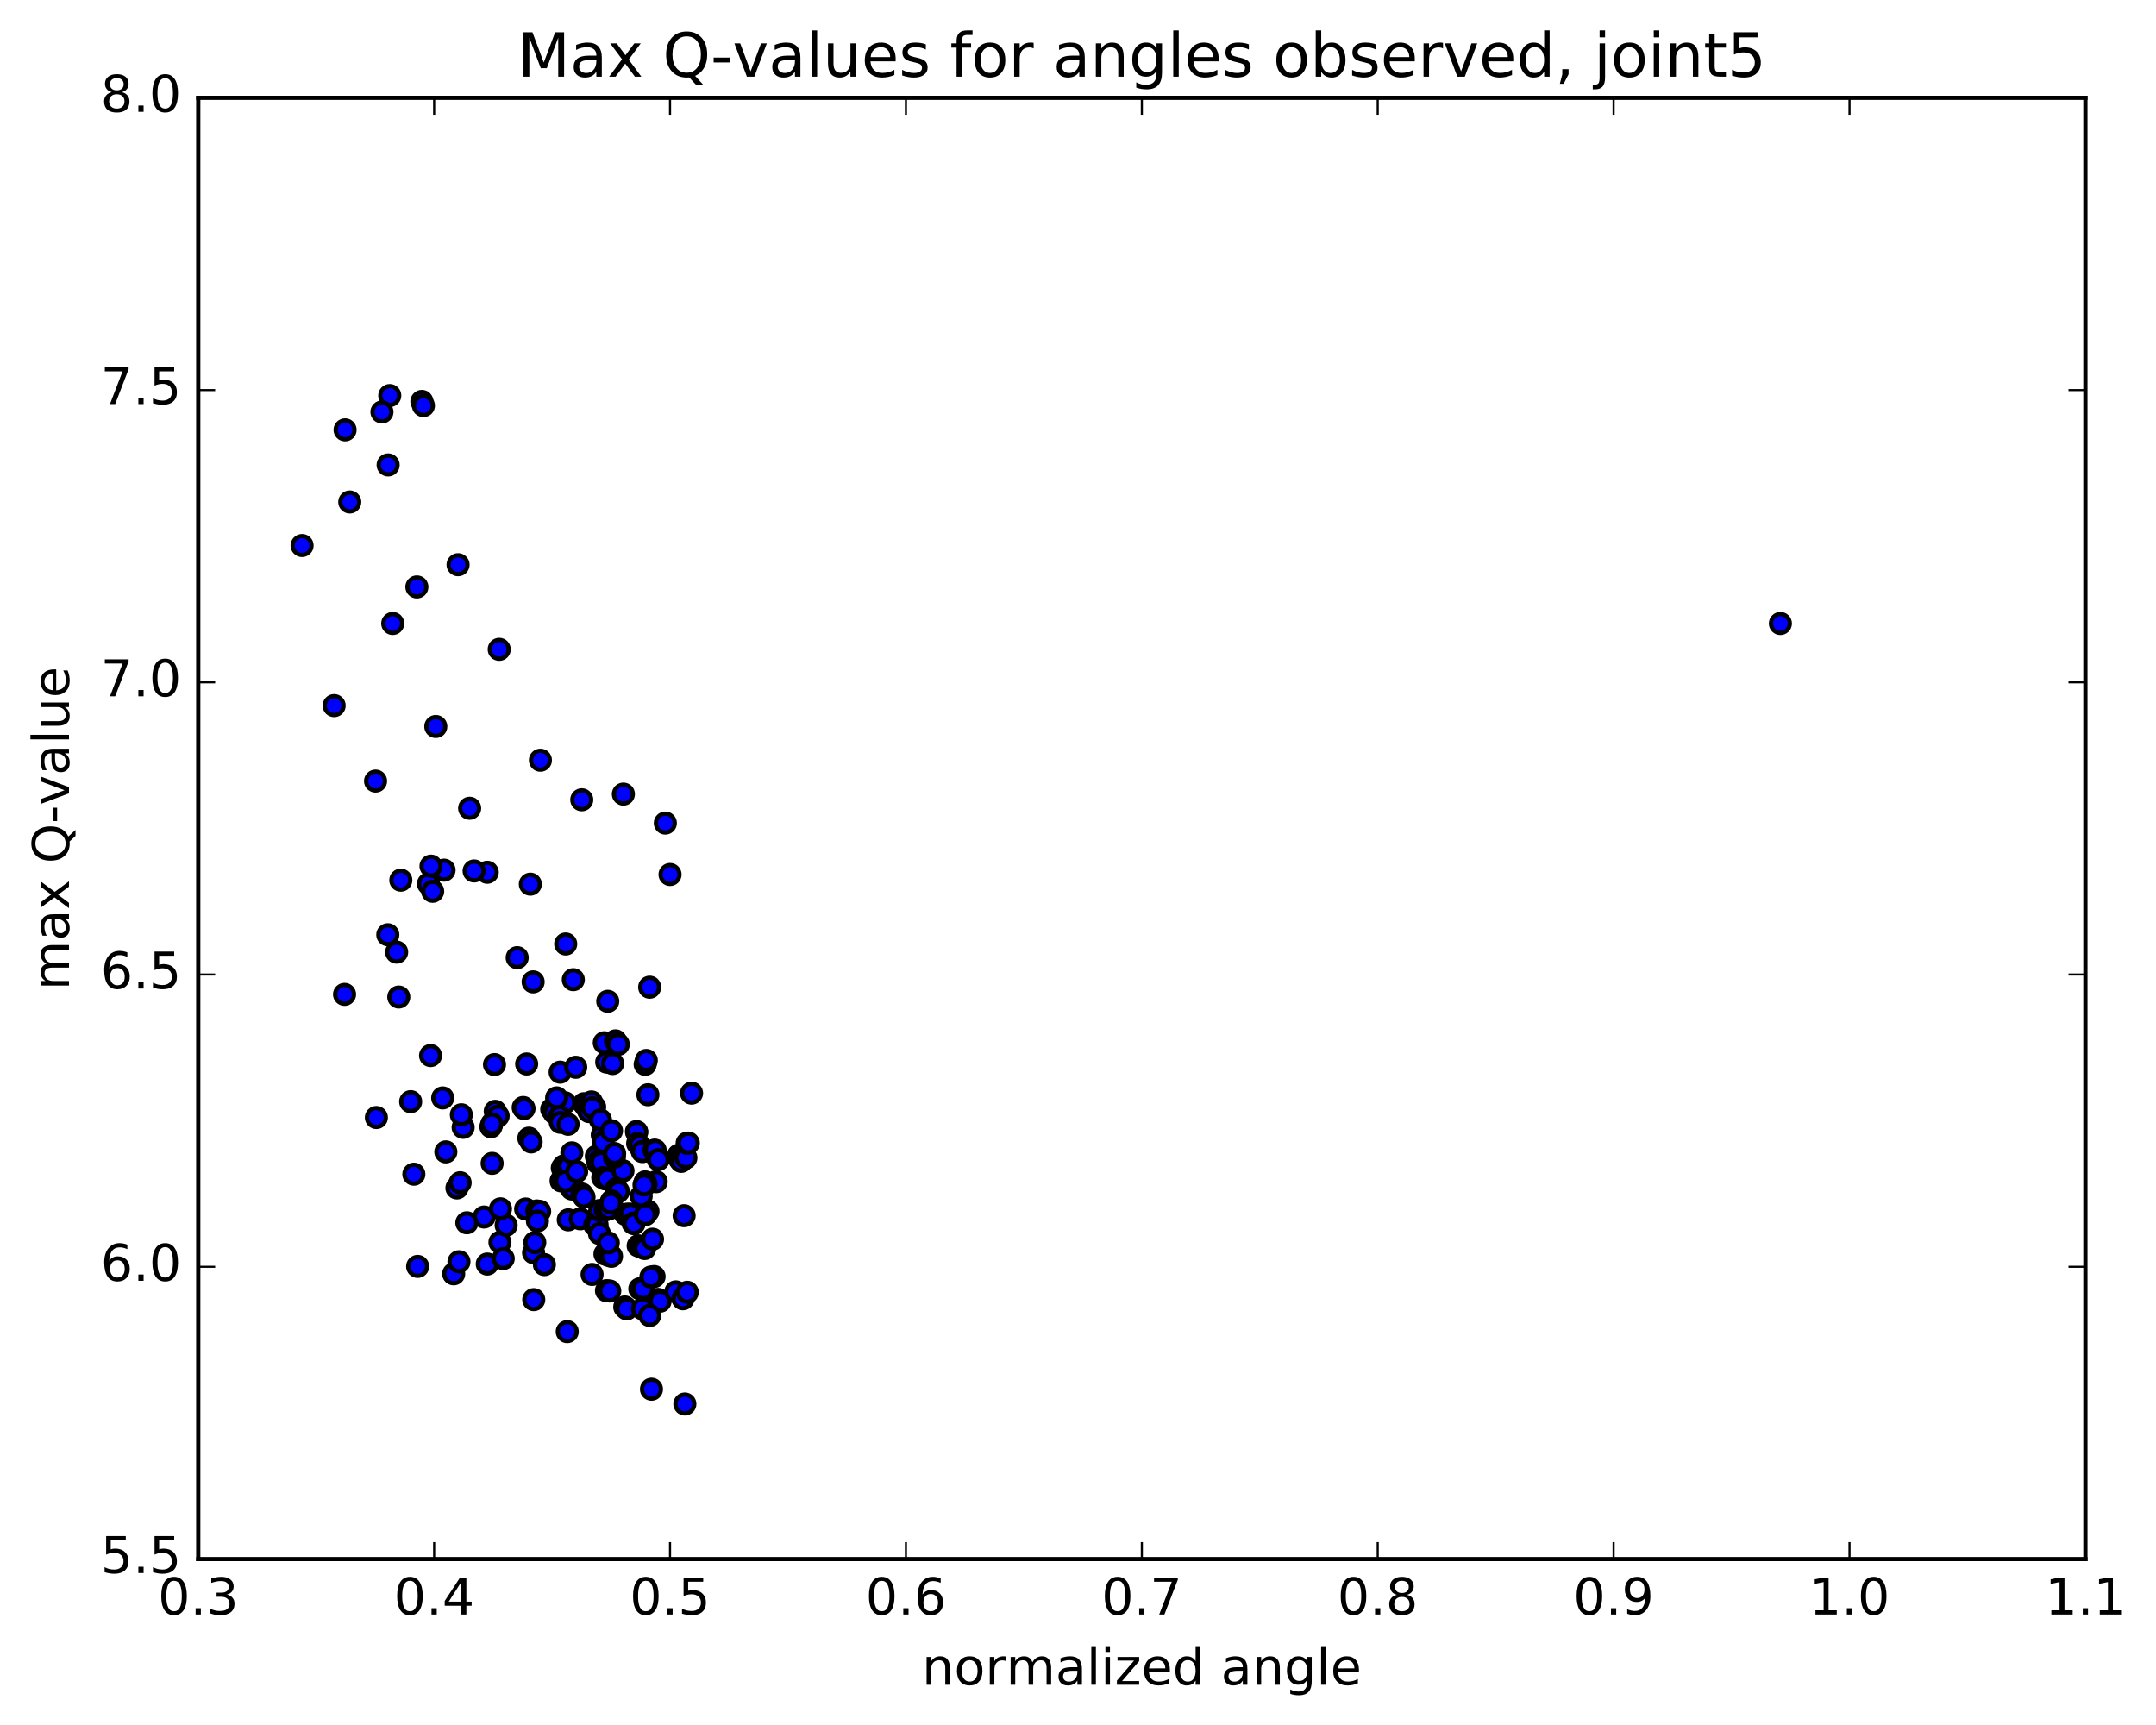 <?xml version="1.0" encoding="utf-8" standalone="no"?>
<!DOCTYPE svg PUBLIC "-//W3C//DTD SVG 1.1//EN"
  "http://www.w3.org/Graphics/SVG/1.1/DTD/svg11.dtd">
<!-- Created with matplotlib (http://matplotlib.org/) -->
<svg height="408pt" version="1.1" viewBox="0 0 510 408" width="510pt" xmlns="http://www.w3.org/2000/svg" xmlns:xlink="http://www.w3.org/1999/xlink">
 <defs>
  <style type="text/css">
*{stroke-linecap:butt;stroke-linejoin:round;stroke-miterlimit:100000;}
  </style>
 </defs>
 <g id="figure_1">
  <g id="patch_1">
   <path d="M 0 408.169 
L 510.039 408.169 
L 510.039 0 
L 0 0 
z
" style="fill:#ffffff;"/>
  </g>
  <g id="axes_1">
   <g id="patch_2">
    <path d="M 46.898 368.742 
L 493.298 368.742 
L 493.298 23.142 
L 46.898 23.142 
z
" style="fill:#ffffff;"/>
   </g>
   <g id="PathCollection_1">
    <defs>
     <path d="M 0 2.236 
C 0.593 2.236 1.162 2 1.581 1.581 
C 2 1.162 2.236 0.593 2.236 0 
C 2.236 -0.593 2 -1.162 1.581 -1.581 
C 1.162 -2 0.593 -2.236 0 -2.236 
C -0.593 -2.236 -1.162 -2 -1.581 -1.581 
C -2 -1.162 -2.236 -0.593 -2.236 0 
C -2.236 0.593 -2 1.162 -1.581 1.581 
C -1.162 2 -0.593 2.236 0 2.236 
z
" id="m676e113f56" style="stroke:#000000;"/>
    </defs>
    <g clip-path="url(#p590e730a00)">
     <use style="fill:#0000ff;stroke:#000000;" x="421.147" xlink:href="#m676e113f56" y="147.473"/>
     <use style="fill:#0000ff;stroke:#000000;" x="158.499" xlink:href="#m676e113f56" y="206.841"/>
     <use style="fill:#0000ff;stroke:#000000;" x="157.383" xlink:href="#m676e113f56" y="194.678"/>
     <use style="fill:#0000ff;stroke:#000000;" x="147.462" xlink:href="#m676e113f56" y="187.828"/>
     <use style="fill:#0000ff;stroke:#000000;" x="137.619" xlink:href="#m676e113f56" y="189.167"/>
     <use style="fill:#0000ff;stroke:#000000;" x="127.835" xlink:href="#m676e113f56" y="179.808"/>
     <use style="fill:#0000ff;stroke:#000000;" x="118.088" xlink:href="#m676e113f56" y="153.586"/>
     <use style="fill:#0000ff;stroke:#000000;" x="108.354" xlink:href="#m676e113f56" y="133.568"/>
     <use style="fill:#0000ff;stroke:#000000;" x="98.61" xlink:href="#m676e113f56" y="138.827"/>
     <use style="fill:#0000ff;stroke:#000000;" x="88.838" xlink:href="#m676e113f56" y="184.743"/>
     <use style="fill:#0000ff;stroke:#000000;" x="79.044" xlink:href="#m676e113f56" y="166.896"/>
     <use style="fill:#0000ff;stroke:#000000;" x="71.456" xlink:href="#m676e113f56" y="129.03"/>
     <use style="fill:#0000ff;stroke:#000000;" x="81.627" xlink:href="#m676e113f56" y="101.673"/>
     <use style="fill:#0000ff;stroke:#000000;" x="91.811" xlink:href="#m676e113f56" y="109.968"/>
     <use style="fill:#0000ff;stroke:#000000;" x="99.794" xlink:href="#m676e113f56" y="94.943"/>
     <use style="fill:#0000ff;stroke:#000000;" x="92.198" xlink:href="#m676e113f56" y="93.557"/>
     <use style="fill:#0000ff;stroke:#000000;" x="100.159" xlink:href="#m676e113f56" y="95.936"/>
     <use style="fill:#0000ff;stroke:#000000;" x="90.349" xlink:href="#m676e113f56" y="97.443"/>
     <use style="fill:#0000ff;stroke:#000000;" x="82.738" xlink:href="#m676e113f56" y="118.733"/>
     <use style="fill:#0000ff;stroke:#000000;" x="92.899" xlink:href="#m676e113f56" y="147.47"/>
     <use style="fill:#0000ff;stroke:#000000;" x="103.087" xlink:href="#m676e113f56" y="171.836"/>
     <use style="fill:#0000ff;stroke:#000000;" x="111.095" xlink:href="#m676e113f56" y="191.177"/>
     <use style="fill:#0000ff;stroke:#000000;" x="101.349" xlink:href="#m676e113f56" y="209.043"/>
     <use style="fill:#0000ff;stroke:#000000;" x="93.825" xlink:href="#m676e113f56" y="225.207"/>
     <use style="fill:#0000ff;stroke:#000000;" x="101.853" xlink:href="#m676e113f56" y="249.665"/>
     <use style="fill:#0000ff;stroke:#000000;" x="94.33" xlink:href="#m676e113f56" y="235.822"/>
     <use style="fill:#0000ff;stroke:#000000;" x="102.346" xlink:href="#m676e113f56" y="210.814"/>
     <use style="fill:#0000ff;stroke:#000000;" x="94.81" xlink:href="#m676e113f56" y="208.182"/>
     <use style="fill:#0000ff;stroke:#000000;" x="105.041" xlink:href="#m676e113f56" y="205.805"/>
     <use style="fill:#0000ff;stroke:#000000;" x="115.256" xlink:href="#m676e113f56" y="206.309"/>
     <use style="fill:#0000ff;stroke:#000000;" x="125.452" xlink:href="#m676e113f56" y="209.127"/>
     <use style="fill:#0000ff;stroke:#000000;" x="135.614" xlink:href="#m676e113f56" y="231.718"/>
     <use style="fill:#0000ff;stroke:#000000;" x="143.516" xlink:href="#m676e113f56" y="251.214"/>
     <use style="fill:#0000ff;stroke:#000000;" x="133.637" xlink:href="#m676e113f56" y="260.83"/>
     <use style="fill:#0000ff;stroke:#000000;" x="123.76" xlink:href="#m676e113f56" y="261.939"/>
     <use style="fill:#0000ff;stroke:#000000;" x="116.123" xlink:href="#m676e113f56" y="266.504"/>
     <use style="fill:#0000ff;stroke:#000000;" x="126.258" xlink:href="#m676e113f56" y="307.39"/>
     <use style="fill:#0000ff;stroke:#000000;" x="134.179" xlink:href="#m676e113f56" y="314.955"/>
     <use style="fill:#0000ff;stroke:#000000;" x="124.34" xlink:href="#m676e113f56" y="285.954"/>
     <use style="fill:#0000ff;stroke:#000000;" x="114.517" xlink:href="#m676e113f56" y="287.849"/>
     <use style="fill:#0000ff;stroke:#000000;" x="104.72" xlink:href="#m676e113f56" y="259.681"/>
     <use style="fill:#0000ff;stroke:#000000;" x="97.14" xlink:href="#m676e113f56" y="260.564"/>
     <use style="fill:#0000ff;stroke:#000000;" x="107.318" xlink:href="#m676e113f56" y="301.284"/>
     <use style="fill:#0000ff;stroke:#000000;" x="115.261" xlink:href="#m676e113f56" y="298.973"/>
     <use style="fill:#0000ff;stroke:#000000;" x="105.463" xlink:href="#m676e113f56" y="272.447"/>
     <use style="fill:#0000ff;stroke:#000000;" x="97.895" xlink:href="#m676e113f56" y="277.721"/>
     <use style="fill:#0000ff;stroke:#000000;" x="108.09" xlink:href="#m676e113f56" y="280.976"/>
     <use style="fill:#0000ff;stroke:#000000;" x="118.259" xlink:href="#m676e113f56" y="293.829"/>
     <use style="fill:#0000ff;stroke:#000000;" x="126.214" xlink:href="#m676e113f56" y="296.302"/>
     <use style="fill:#0000ff;stroke:#000000;" x="116.415" xlink:href="#m676e113f56" y="275.157"/>
     <use style="fill:#0000ff;stroke:#000000;" x="108.846" xlink:href="#m676e113f56" y="279.741"/>
     <use style="fill:#0000ff;stroke:#000000;" x="119.038" xlink:href="#m676e113f56" y="297.676"/>
     <use style="fill:#0000ff;stroke:#000000;" x="126.974" xlink:href="#m676e113f56" y="286.411"/>
     <use style="fill:#0000ff;stroke:#000000;" x="117.151" xlink:href="#m676e113f56" y="262.854"/>
     <use style="fill:#0000ff;stroke:#000000;" x="109.559" xlink:href="#m676e113f56" y="266.646"/>
     <use style="fill:#0000ff;stroke:#000000;" x="119.727" xlink:href="#m676e113f56" y="289.807"/>
     <use style="fill:#0000ff;stroke:#000000;" x="127.659" xlink:href="#m676e113f56" y="286.506"/>
     <use style="fill:#0000ff;stroke:#000000;" x="117.834" xlink:href="#m676e113f56" y="263.952"/>
     <use style="fill:#0000ff;stroke:#000000;" x="109.132" xlink:href="#m676e113f56" y="263.669"/>
     <use style="fill:#0000ff;stroke:#000000;" x="110.43" xlink:href="#m676e113f56" y="289.214"/>
     <use style="fill:#0000ff;stroke:#000000;" x="118.383" xlink:href="#m676e113f56" y="285.91"/>
     <use style="fill:#0000ff;stroke:#000000;" x="108.568" xlink:href="#m676e113f56" y="298.429"/>
     <use style="fill:#0000ff;stroke:#000000;" x="98.793" xlink:href="#m676e113f56" y="299.532"/>
     <use style="fill:#0000ff;stroke:#000000;" x="89.033" xlink:href="#m676e113f56" y="264.321"/>
     <use style="fill:#0000ff;stroke:#000000;" x="81.503" xlink:href="#m676e113f56" y="235.191"/>
     <use style="fill:#0000ff;stroke:#000000;" x="91.734" xlink:href="#m676e113f56" y="221.09"/>
     <use style="fill:#0000ff;stroke:#000000;" x="101.953" xlink:href="#m676e113f56" y="204.855"/>
     <use style="fill:#0000ff;stroke:#000000;" x="112.151" xlink:href="#m676e113f56" y="206"/>
     <use style="fill:#0000ff;stroke:#000000;" x="122.337" xlink:href="#m676e113f56" y="226.509"/>
     <use style="fill:#0000ff;stroke:#000000;" x="132.501" xlink:href="#m676e113f56" y="253.588"/>
     <use style="fill:#0000ff;stroke:#000000;" x="142.645" xlink:href="#m676e113f56" y="276.462"/>
     <use style="fill:#0000ff;stroke:#000000;" x="150.553" xlink:href="#m676e113f56" y="267.643"/>
     <use style="fill:#0000ff;stroke:#000000;" x="140.671" xlink:href="#m676e113f56" y="261.83"/>
     <use style="fill:#0000ff;stroke:#000000;" x="133.01" xlink:href="#m676e113f56" y="276.244"/>
     <use style="fill:#0000ff;stroke:#000000;" x="143.105" xlink:href="#m676e113f56" y="296.61"/>
     <use style="fill:#0000ff;stroke:#000000;" x="150.961" xlink:href="#m676e113f56" y="294.66"/>
     <use style="fill:#0000ff;stroke:#000000;" x="141.06" xlink:href="#m676e113f56" y="273.495"/>
     <use style="fill:#0000ff;stroke:#000000;" x="133.371" xlink:href="#m676e113f56" y="275.757"/>
     <use style="fill:#0000ff;stroke:#000000;" x="143.463" xlink:href="#m676e113f56" y="305.268"/>
     <use style="fill:#0000ff;stroke:#000000;" x="151.343" xlink:href="#m676e113f56" y="304.821"/>
     <use style="fill:#0000ff;stroke:#000000;" x="141.465" xlink:href="#m676e113f56" y="275.13"/>
     <use style="fill:#0000ff;stroke:#000000;" x="133.798" xlink:href="#m676e113f56" y="275.975"/>
     <use style="fill:#0000ff;stroke:#000000;" x="143.891" xlink:href="#m676e113f56" y="296.889"/>
     <use style="fill:#0000ff;stroke:#000000;" x="151.743" xlink:href="#m676e113f56" y="294.989"/>
     <use style="fill:#0000ff;stroke:#000000;" x="141.838" xlink:href="#m676e113f56" y="274.395"/>
     <use style="fill:#0000ff;stroke:#000000;" x="134.145" xlink:href="#m676e113f56" y="275.574"/>
     <use style="fill:#0000ff;stroke:#000000;" x="144.235" xlink:href="#m676e113f56" y="305.345"/>
     <use style="fill:#0000ff;stroke:#000000;" x="152.111" xlink:href="#m676e113f56" y="304.814"/>
     <use style="fill:#0000ff;stroke:#000000;" x="142.23" xlink:href="#m676e113f56" y="274.91"/>
     <use style="fill:#0000ff;stroke:#000000;" x="134.56" xlink:href="#m676e113f56" y="275.722"/>
     <use style="fill:#0000ff;stroke:#000000;" x="144.649" xlink:href="#m676e113f56" y="297.141"/>
     <use style="fill:#0000ff;stroke:#000000;" x="152.497" xlink:href="#m676e113f56" y="295.302"/>
     <use style="fill:#0000ff;stroke:#000000;" x="142.588" xlink:href="#m676e113f56" y="278.53"/>
     <use style="fill:#0000ff;stroke:#000000;" x="132.722" xlink:href="#m676e113f56" y="279.302"/>
     <use style="fill:#0000ff;stroke:#000000;" x="125.102" xlink:href="#m676e113f56" y="269.196"/>
     <use style="fill:#0000ff;stroke:#000000;" x="135.233" xlink:href="#m676e113f56" y="281.213"/>
     <use style="fill:#0000ff;stroke:#000000;" x="143.13" xlink:href="#m676e113f56" y="278.819"/>
     <use style="fill:#0000ff;stroke:#000000;" x="133.262" xlink:href="#m676e113f56" y="279.358"/>
     <use style="fill:#0000ff;stroke:#000000;" x="125.641" xlink:href="#m676e113f56" y="270.086"/>
     <use style="fill:#0000ff;stroke:#000000;" x="135.77" xlink:href="#m676e113f56" y="281.241"/>
     <use style="fill:#0000ff;stroke:#000000;" x="143.665" xlink:href="#m676e113f56" y="278.868"/>
     <use style="fill:#0000ff;stroke:#000000;" x="133.795" xlink:href="#m676e113f56" y="279.355"/>
     <use style="fill:#0000ff;stroke:#000000;" x="123.956" xlink:href="#m676e113f56" y="262.201"/>
     <use style="fill:#0000ff;stroke:#000000;" x="116.349" xlink:href="#m676e113f56" y="265.823"/>
     <use style="fill:#0000ff;stroke:#000000;" x="126.502" xlink:href="#m676e113f56" y="293.877"/>
     <use style="fill:#0000ff;stroke:#000000;" x="134.422" xlink:href="#m676e113f56" y="288.518"/>
     <use style="fill:#0000ff;stroke:#000000;" x="124.582" xlink:href="#m676e113f56" y="251.655"/>
     <use style="fill:#0000ff;stroke:#000000;" x="116.976" xlink:href="#m676e113f56" y="251.799"/>
     <use style="fill:#0000ff;stroke:#000000;" x="127.129" xlink:href="#m676e113f56" y="288.8"/>
     <use style="fill:#0000ff;stroke:#000000;" x="137.261" xlink:href="#m676e113f56" y="288.274"/>
     <use style="fill:#0000ff;stroke:#000000;" x="147.369" xlink:href="#m676e113f56" y="276.926"/>
     <use style="fill:#0000ff;stroke:#000000;" x="155.227" xlink:href="#m676e113f56" y="279.491"/>
     <use style="fill:#0000ff;stroke:#000000;" x="145.336" xlink:href="#m676e113f56" y="273.715"/>
     <use style="fill:#0000ff;stroke:#000000;" x="137.679" xlink:href="#m676e113f56" y="282.418"/>
     <use style="fill:#0000ff;stroke:#000000;" x="147.785" xlink:href="#m676e113f56" y="309.127"/>
     <use style="fill:#0000ff;stroke:#000000;" x="155.677" xlink:href="#m676e113f56" y="307.334"/>
     <use style="fill:#0000ff;stroke:#000000;" x="145.812" xlink:href="#m676e113f56" y="281.156"/>
     <use style="fill:#0000ff;stroke:#000000;" x="138.155" xlink:href="#m676e113f56" y="283.135"/>
     <use style="fill:#0000ff;stroke:#000000;" x="148.259" xlink:href="#m676e113f56" y="309.581"/>
     <use style="fill:#0000ff;stroke:#000000;" x="156.149" xlink:href="#m676e113f56" y="307.754"/>
     <use style="fill:#0000ff;stroke:#000000;" x="146.283" xlink:href="#m676e113f56" y="281.805"/>
     <use style="fill:#0000ff;stroke:#000000;" x="136.408" xlink:href="#m676e113f56" y="277.119"/>
     <use style="fill:#0000ff;stroke:#000000;" x="128.779" xlink:href="#m676e113f56" y="299.105"/>
     <use style="fill:#0000ff;stroke:#000000;" x="140.058" xlink:href="#m676e113f56" y="301.434"/>
     <use style="fill:#0000ff;stroke:#000000;" x="147.971" xlink:href="#m676e113f56" y="287.237"/>
     <use style="fill:#0000ff;stroke:#000000;" x="138.125" xlink:href="#m676e113f56" y="261.055"/>
     <use style="fill:#0000ff;stroke:#000000;" x="130.511" xlink:href="#m676e113f56" y="262.362"/>
     <use style="fill:#0000ff;stroke:#000000;" x="140.658" xlink:href="#m676e113f56" y="289.717"/>
     <use style="fill:#0000ff;stroke:#000000;" x="148.567" xlink:href="#m676e113f56" y="287.176"/>
     <use style="fill:#0000ff;stroke:#000000;" x="138.719" xlink:href="#m676e113f56" y="261.84"/>
     <use style="fill:#0000ff;stroke:#000000;" x="131.103" xlink:href="#m676e113f56" y="263.217"/>
     <use style="fill:#0000ff;stroke:#000000;" x="141.248" xlink:href="#m676e113f56" y="289.721"/>
     <use style="fill:#0000ff;stroke:#000000;" x="149.155" xlink:href="#m676e113f56" y="287.189"/>
     <use style="fill:#0000ff;stroke:#000000;" x="139.306" xlink:href="#m676e113f56" y="262.911"/>
     <use style="fill:#0000ff;stroke:#000000;" x="131.669" xlink:href="#m676e113f56" y="259.667"/>
     <use style="fill:#0000ff;stroke:#000000;" x="141.81" xlink:href="#m676e113f56" y="291.771"/>
     <use style="fill:#0000ff;stroke:#000000;" x="149.739" xlink:href="#m676e113f56" y="289.298"/>
     <use style="fill:#0000ff;stroke:#000000;" x="139.909" xlink:href="#m676e113f56" y="260.629"/>
     <use style="fill:#0000ff;stroke:#000000;" x="132.309" xlink:href="#m676e113f56" y="264.067"/>
     <use style="fill:#0000ff;stroke:#000000;" x="142.471" xlink:href="#m676e113f56" y="268.441"/>
     <use style="fill:#0000ff;stroke:#000000;" x="152.608" xlink:href="#m676e113f56" y="279.542"/>
     <use style="fill:#0000ff;stroke:#000000;" x="160.512" xlink:href="#m676e113f56" y="273.242"/>
     <use style="fill:#0000ff;stroke:#000000;" x="150.627" xlink:href="#m676e113f56" y="267.753"/>
     <use style="fill:#0000ff;stroke:#000000;" x="141.863" xlink:href="#m676e113f56" y="286.312"/>
     <use style="fill:#0000ff;stroke:#000000;" x="151.979" xlink:href="#m676e113f56" y="309.562"/>
     <use style="fill:#0000ff;stroke:#000000;" x="159.856" xlink:href="#m676e113f56" y="305.548"/>
     <use style="fill:#0000ff;stroke:#000000;" x="149.975" xlink:href="#m676e113f56" y="289.419"/>
     <use style="fill:#0000ff;stroke:#000000;" x="140.14" xlink:href="#m676e113f56" y="261.996"/>
     <use style="fill:#0000ff;stroke:#000000;" x="132.536" xlink:href="#m676e113f56" y="265.455"/>
     <use style="fill:#0000ff;stroke:#000000;" x="142.696" xlink:href="#m676e113f56" y="270.183"/>
     <use style="fill:#0000ff;stroke:#000000;" x="152.828" xlink:href="#m676e113f56" y="280.095"/>
     <use style="fill:#0000ff;stroke:#000000;" x="160.728" xlink:href="#m676e113f56" y="274.13"/>
     <use style="fill:#0000ff;stroke:#000000;" x="150.837" xlink:href="#m676e113f56" y="270.459"/>
     <use style="fill:#0000ff;stroke:#000000;" x="143.166" xlink:href="#m676e113f56" y="286.167"/>
     <use style="fill:#0000ff;stroke:#000000;" x="153.281" xlink:href="#m676e113f56" y="286.499"/>
     <use style="fill:#0000ff;stroke:#000000;" x="161.153" xlink:href="#m676e113f56" y="274.697"/>
     <use style="fill:#0000ff;stroke:#000000;" x="151.26" xlink:href="#m676e113f56" y="270.987"/>
     <use style="fill:#0000ff;stroke:#000000;" x="143.587" xlink:href="#m676e113f56" y="286.02"/>
     <use style="fill:#0000ff;stroke:#000000;" x="153.696" xlink:href="#m676e113f56" y="311.141"/>
     <use style="fill:#0000ff;stroke:#000000;" x="161.566" xlink:href="#m676e113f56" y="307.184"/>
     <use style="fill:#0000ff;stroke:#000000;" x="151.68" xlink:href="#m676e113f56" y="282.916"/>
     <use style="fill:#0000ff;stroke:#000000;" x="144.003" xlink:href="#m676e113f56" y="285.941"/>
     <use style="fill:#0000ff;stroke:#000000;" x="154.109" xlink:href="#m676e113f56" y="328.573"/>
     <use style="fill:#0000ff;stroke:#000000;" x="162.002" xlink:href="#m676e113f56" y="332.07"/>
     <use style="fill:#0000ff;stroke:#000000;" x="154.354" xlink:href="#m676e113f56" y="293.093"/>
     <use style="fill:#0000ff;stroke:#000000;" x="162.248" xlink:href="#m676e113f56" y="273.852"/>
     <use style="fill:#0000ff;stroke:#000000;" x="152.35" xlink:href="#m676e113f56" y="272.299"/>
     <use style="fill:#0000ff;stroke:#000000;" x="144.673" xlink:href="#m676e113f56" y="284.045"/>
     <use style="fill:#0000ff;stroke:#000000;" x="154.726" xlink:href="#m676e113f56" y="301.927"/>
     <use style="fill:#0000ff;stroke:#000000;" x="162.565" xlink:href="#m676e113f56" y="305.651"/>
     <use style="fill:#0000ff;stroke:#000000;" x="152.67" xlink:href="#m676e113f56" y="287.299"/>
     <use style="fill:#0000ff;stroke:#000000;" x="143.889" xlink:href="#m676e113f56" y="293.96"/>
     <use style="fill:#0000ff;stroke:#000000;" x="153.969" xlink:href="#m676e113f56" y="302.048"/>
     <use style="fill:#0000ff;stroke:#000000;" x="161.832" xlink:href="#m676e113f56" y="287.539"/>
     <use style="fill:#0000ff;stroke:#000000;" x="151.938" xlink:href="#m676e113f56" y="272.379"/>
     <use style="fill:#0000ff;stroke:#000000;" x="142.038" xlink:href="#m676e113f56" y="264.891"/>
     <use style="fill:#0000ff;stroke:#000000;" x="134.381" xlink:href="#m676e113f56" y="265.921"/>
     <use style="fill:#0000ff;stroke:#000000;" x="144.479" xlink:href="#m676e113f56" y="284.563"/>
     <use style="fill:#0000ff;stroke:#000000;" x="152.334" xlink:href="#m676e113f56" y="280.247"/>
     <use style="fill:#0000ff;stroke:#000000;" x="144.648" xlink:href="#m676e113f56" y="267.451"/>
     <use style="fill:#0000ff;stroke:#000000;" x="154.714" xlink:href="#m676e113f56" y="272.079"/>
     <use style="fill:#0000ff;stroke:#000000;" x="162.542" xlink:href="#m676e113f56" y="270.391"/>
     <use style="fill:#0000ff;stroke:#000000;" x="152.612" xlink:href="#m676e113f56" y="251.745"/>
     <use style="fill:#0000ff;stroke:#000000;" x="144.919" xlink:href="#m676e113f56" y="251.554"/>
     <use style="fill:#0000ff;stroke:#000000;" x="154.984" xlink:href="#m676e113f56" y="272.066"/>
     <use style="fill:#0000ff;stroke:#000000;" x="162.811" xlink:href="#m676e113f56" y="270.353"/>
     <use style="fill:#0000ff;stroke:#000000;" x="152.881" xlink:href="#m676e113f56" y="250.823"/>
     <use style="fill:#0000ff;stroke:#000000;" x="142.942" xlink:href="#m676e113f56" y="246.637"/>
     <use style="fill:#0000ff;stroke:#000000;" x="135.272" xlink:href="#m676e113f56" y="272.675"/>
     <use style="fill:#0000ff;stroke:#000000;" x="145.389" xlink:href="#m676e113f56" y="272.838"/>
     <use style="fill:#0000ff;stroke:#000000;" x="153.264" xlink:href="#m676e113f56" y="258.934"/>
     <use style="fill:#0000ff;stroke:#000000;" x="145.596" xlink:href="#m676e113f56" y="246.183"/>
     <use style="fill:#0000ff;stroke:#000000;" x="155.707" xlink:href="#m676e113f56" y="274.277"/>
     <use style="fill:#0000ff;stroke:#000000;" x="163.587" xlink:href="#m676e113f56" y="258.558"/>
     <use style="fill:#0000ff;stroke:#000000;" x="153.68" xlink:href="#m676e113f56" y="233.497"/>
     <use style="fill:#0000ff;stroke:#000000;" x="143.763" xlink:href="#m676e113f56" y="236.83"/>
     <use style="fill:#0000ff;stroke:#000000;" x="133.817" xlink:href="#m676e113f56" y="223.273"/>
     <use style="fill:#0000ff;stroke:#000000;" x="126.114" xlink:href="#m676e113f56" y="232.235"/>
     <use style="fill:#0000ff;stroke:#000000;" x="136.195" xlink:href="#m676e113f56" y="252.437"/>
     <use style="fill:#0000ff;stroke:#000000;" x="146.254" xlink:href="#m676e113f56" y="247.018"/>
    </g>
   </g>
   <g id="patch_3">
    <path d="M 493.298 368.742 
L 493.298 23.142 
" style="fill:none;stroke:#000000;stroke-linecap:square;stroke-linejoin:miter;"/>
   </g>
   <g id="patch_4">
    <path d="M 46.898 368.742 
L 46.898 23.142 
" style="fill:none;stroke:#000000;stroke-linecap:square;stroke-linejoin:miter;"/>
   </g>
   <g id="patch_5">
    <path d="M 46.898 368.742 
L 493.298 368.742 
" style="fill:none;stroke:#000000;stroke-linecap:square;stroke-linejoin:miter;"/>
   </g>
   <g id="patch_6">
    <path d="M 46.898 23.142 
L 493.298 23.142 
" style="fill:none;stroke:#000000;stroke-linecap:square;stroke-linejoin:miter;"/>
   </g>
   <g id="matplotlib.axis_1">
    <g id="xtick_1">
     <g id="line2d_1">
      <defs>
       <path d="M 0 0 
L 0 -4 
" id="m0eaac65824" style="stroke:#000000;stroke-width:0.5;"/>
      </defs>
      <g>
       <use style="stroke:#000000;stroke-width:0.5;" x="46.898" xlink:href="#m0eaac65824" y="368.742"/>
      </g>
     </g>
     <g id="line2d_2">
      <defs>
       <path d="M 0 0 
L 0 4 
" id="m55900234d1" style="stroke:#000000;stroke-width:0.5;"/>
      </defs>
      <g>
       <use style="stroke:#000000;stroke-width:0.5;" x="46.898" xlink:href="#m55900234d1" y="23.142"/>
      </g>
     </g>
     <g id="text_1">
      <!-- 0.3 -->
      <defs>
       <path d="M 10.688 12.406 
L 21 12.406 
L 21 0 
L 10.688 0 
z
" id="BitstreamVeraSans-Roman-2e"/>
       <path d="M 31.781 66.406 
Q 24.172 66.406 20.328 58.906 
Q 16.5 51.422 16.5 36.375 
Q 16.5 21.391 20.328 13.891 
Q 24.172 6.391 31.781 6.391 
Q 39.453 6.391 43.281 13.891 
Q 47.125 21.391 47.125 36.375 
Q 47.125 51.422 43.281 58.906 
Q 39.453 66.406 31.781 66.406 
M 31.781 74.219 
Q 44.047 74.219 50.516 64.516 
Q 56.984 54.828 56.984 36.375 
Q 56.984 17.969 50.516 8.266 
Q 44.047 -1.422 31.781 -1.422 
Q 19.531 -1.422 13.062 8.266 
Q 6.594 17.969 6.594 36.375 
Q 6.594 54.828 13.062 64.516 
Q 19.531 74.219 31.781 74.219 
" id="BitstreamVeraSans-Roman-30"/>
       <path d="M 40.578 39.312 
Q 47.656 37.797 51.625 33 
Q 55.609 28.219 55.609 21.188 
Q 55.609 10.406 48.188 4.484 
Q 40.766 -1.422 27.094 -1.422 
Q 22.516 -1.422 17.656 -0.516 
Q 12.797 0.391 7.625 2.203 
L 7.625 11.719 
Q 11.719 9.328 16.594 8.109 
Q 21.484 6.891 26.812 6.891 
Q 36.078 6.891 40.938 10.547 
Q 45.797 14.203 45.797 21.188 
Q 45.797 27.641 41.281 31.266 
Q 36.766 34.906 28.719 34.906 
L 20.219 34.906 
L 20.219 43.016 
L 29.109 43.016 
Q 36.375 43.016 40.234 45.922 
Q 44.094 48.828 44.094 54.297 
Q 44.094 59.906 40.109 62.906 
Q 36.141 65.922 28.719 65.922 
Q 24.656 65.922 20.016 65.031 
Q 15.375 64.156 9.812 62.312 
L 9.812 71.094 
Q 15.438 72.656 20.344 73.438 
Q 25.25 74.219 29.594 74.219 
Q 40.828 74.219 47.359 69.109 
Q 53.906 64.016 53.906 55.328 
Q 53.906 49.266 50.438 45.094 
Q 46.969 40.922 40.578 39.312 
" id="BitstreamVeraSans-Roman-33"/>
      </defs>
      <g transform="translate(37.356 381.86)scale(0.12 -0.12)">
       <use xlink:href="#BitstreamVeraSans-Roman-30"/>
       <use x="63.623" xlink:href="#BitstreamVeraSans-Roman-2e"/>
       <use x="95.41" xlink:href="#BitstreamVeraSans-Roman-33"/>
      </g>
     </g>
    </g>
    <g id="xtick_2">
     <g id="line2d_3">
      <g>
       <use style="stroke:#000000;stroke-width:0.5;" x="102.698" xlink:href="#m0eaac65824" y="368.742"/>
      </g>
     </g>
     <g id="line2d_4">
      <g>
       <use style="stroke:#000000;stroke-width:0.5;" x="102.698" xlink:href="#m55900234d1" y="23.142"/>
      </g>
     </g>
     <g id="text_2">
      <!-- 0.4 -->
      <defs>
       <path d="M 37.797 64.312 
L 12.891 25.391 
L 37.797 25.391 
z
M 35.203 72.906 
L 47.609 72.906 
L 47.609 25.391 
L 58.016 25.391 
L 58.016 17.188 
L 47.609 17.188 
L 47.609 0 
L 37.797 0 
L 37.797 17.188 
L 4.891 17.188 
L 4.891 26.703 
z
" id="BitstreamVeraSans-Roman-34"/>
      </defs>
      <g transform="translate(93.156 381.86)scale(0.12 -0.12)">
       <use xlink:href="#BitstreamVeraSans-Roman-30"/>
       <use x="63.623" xlink:href="#BitstreamVeraSans-Roman-2e"/>
       <use x="95.41" xlink:href="#BitstreamVeraSans-Roman-34"/>
      </g>
     </g>
    </g>
    <g id="xtick_3">
     <g id="line2d_5">
      <g>
       <use style="stroke:#000000;stroke-width:0.5;" x="158.498" xlink:href="#m0eaac65824" y="368.742"/>
      </g>
     </g>
     <g id="line2d_6">
      <g>
       <use style="stroke:#000000;stroke-width:0.5;" x="158.498" xlink:href="#m55900234d1" y="23.142"/>
      </g>
     </g>
     <g id="text_3">
      <!-- 0.5 -->
      <defs>
       <path d="M 10.797 72.906 
L 49.516 72.906 
L 49.516 64.594 
L 19.828 64.594 
L 19.828 46.734 
Q 21.969 47.469 24.109 47.828 
Q 26.266 48.188 28.422 48.188 
Q 40.625 48.188 47.75 41.5 
Q 54.891 34.812 54.891 23.391 
Q 54.891 11.625 47.562 5.094 
Q 40.234 -1.422 26.906 -1.422 
Q 22.312 -1.422 17.547 -0.641 
Q 12.797 0.141 7.719 1.703 
L 7.719 11.625 
Q 12.109 9.234 16.797 8.062 
Q 21.484 6.891 26.703 6.891 
Q 35.156 6.891 40.078 11.328 
Q 45.016 15.766 45.016 23.391 
Q 45.016 31 40.078 35.438 
Q 35.156 39.891 26.703 39.891 
Q 22.75 39.891 18.812 39.016 
Q 14.891 38.141 10.797 36.281 
z
" id="BitstreamVeraSans-Roman-35"/>
      </defs>
      <g transform="translate(148.956 381.86)scale(0.12 -0.12)">
       <use xlink:href="#BitstreamVeraSans-Roman-30"/>
       <use x="63.623" xlink:href="#BitstreamVeraSans-Roman-2e"/>
       <use x="95.41" xlink:href="#BitstreamVeraSans-Roman-35"/>
      </g>
     </g>
    </g>
    <g id="xtick_4">
     <g id="line2d_7">
      <g>
       <use style="stroke:#000000;stroke-width:0.5;" x="214.298" xlink:href="#m0eaac65824" y="368.742"/>
      </g>
     </g>
     <g id="line2d_8">
      <g>
       <use style="stroke:#000000;stroke-width:0.5;" x="214.298" xlink:href="#m55900234d1" y="23.142"/>
      </g>
     </g>
     <g id="text_4">
      <!-- 0.6 -->
      <defs>
       <path d="M 33.016 40.375 
Q 26.375 40.375 22.484 35.828 
Q 18.609 31.297 18.609 23.391 
Q 18.609 15.531 22.484 10.953 
Q 26.375 6.391 33.016 6.391 
Q 39.656 6.391 43.531 10.953 
Q 47.406 15.531 47.406 23.391 
Q 47.406 31.297 43.531 35.828 
Q 39.656 40.375 33.016 40.375 
M 52.594 71.297 
L 52.594 62.312 
Q 48.875 64.062 45.094 64.984 
Q 41.312 65.922 37.594 65.922 
Q 27.828 65.922 22.672 59.328 
Q 17.531 52.734 16.797 39.406 
Q 19.672 43.656 24.016 45.922 
Q 28.375 48.188 33.594 48.188 
Q 44.578 48.188 50.953 41.516 
Q 57.328 34.859 57.328 23.391 
Q 57.328 12.156 50.688 5.359 
Q 44.047 -1.422 33.016 -1.422 
Q 20.359 -1.422 13.672 8.266 
Q 6.984 17.969 6.984 36.375 
Q 6.984 53.656 15.188 63.938 
Q 23.391 74.219 37.203 74.219 
Q 40.922 74.219 44.703 73.484 
Q 48.484 72.75 52.594 71.297 
" id="BitstreamVeraSans-Roman-36"/>
      </defs>
      <g transform="translate(204.756 381.86)scale(0.12 -0.12)">
       <use xlink:href="#BitstreamVeraSans-Roman-30"/>
       <use x="63.623" xlink:href="#BitstreamVeraSans-Roman-2e"/>
       <use x="95.41" xlink:href="#BitstreamVeraSans-Roman-36"/>
      </g>
     </g>
    </g>
    <g id="xtick_5">
     <g id="line2d_9">
      <g>
       <use style="stroke:#000000;stroke-width:0.5;" x="270.098" xlink:href="#m0eaac65824" y="368.742"/>
      </g>
     </g>
     <g id="line2d_10">
      <g>
       <use style="stroke:#000000;stroke-width:0.5;" x="270.098" xlink:href="#m55900234d1" y="23.142"/>
      </g>
     </g>
     <g id="text_5">
      <!-- 0.7 -->
      <defs>
       <path d="M 8.203 72.906 
L 55.078 72.906 
L 55.078 68.703 
L 28.609 0 
L 18.312 0 
L 43.219 64.594 
L 8.203 64.594 
z
" id="BitstreamVeraSans-Roman-37"/>
      </defs>
      <g transform="translate(260.556 381.86)scale(0.12 -0.12)">
       <use xlink:href="#BitstreamVeraSans-Roman-30"/>
       <use x="63.623" xlink:href="#BitstreamVeraSans-Roman-2e"/>
       <use x="95.41" xlink:href="#BitstreamVeraSans-Roman-37"/>
      </g>
     </g>
    </g>
    <g id="xtick_6">
     <g id="line2d_11">
      <g>
       <use style="stroke:#000000;stroke-width:0.5;" x="325.897" xlink:href="#m0eaac65824" y="368.742"/>
      </g>
     </g>
     <g id="line2d_12">
      <g>
       <use style="stroke:#000000;stroke-width:0.5;" x="325.897" xlink:href="#m55900234d1" y="23.142"/>
      </g>
     </g>
     <g id="text_6">
      <!-- 0.8 -->
      <defs>
       <path d="M 31.781 34.625 
Q 24.75 34.625 20.719 30.859 
Q 16.703 27.094 16.703 20.516 
Q 16.703 13.922 20.719 10.156 
Q 24.75 6.391 31.781 6.391 
Q 38.812 6.391 42.859 10.172 
Q 46.922 13.969 46.922 20.516 
Q 46.922 27.094 42.891 30.859 
Q 38.875 34.625 31.781 34.625 
M 21.922 38.812 
Q 15.578 40.375 12.031 44.719 
Q 8.5 49.078 8.5 55.328 
Q 8.5 64.062 14.719 69.141 
Q 20.953 74.219 31.781 74.219 
Q 42.672 74.219 48.875 69.141 
Q 55.078 64.062 55.078 55.328 
Q 55.078 49.078 51.531 44.719 
Q 48 40.375 41.703 38.812 
Q 48.828 37.156 52.797 32.312 
Q 56.781 27.484 56.781 20.516 
Q 56.781 9.906 50.312 4.234 
Q 43.844 -1.422 31.781 -1.422 
Q 19.734 -1.422 13.25 4.234 
Q 6.781 9.906 6.781 20.516 
Q 6.781 27.484 10.781 32.312 
Q 14.797 37.156 21.922 38.812 
M 18.312 54.391 
Q 18.312 48.734 21.844 45.562 
Q 25.391 42.391 31.781 42.391 
Q 38.141 42.391 41.719 45.562 
Q 45.312 48.734 45.312 54.391 
Q 45.312 60.062 41.719 63.234 
Q 38.141 66.406 31.781 66.406 
Q 25.391 66.406 21.844 63.234 
Q 18.312 60.062 18.312 54.391 
" id="BitstreamVeraSans-Roman-38"/>
      </defs>
      <g transform="translate(316.356 381.86)scale(0.12 -0.12)">
       <use xlink:href="#BitstreamVeraSans-Roman-30"/>
       <use x="63.623" xlink:href="#BitstreamVeraSans-Roman-2e"/>
       <use x="95.41" xlink:href="#BitstreamVeraSans-Roman-38"/>
      </g>
     </g>
    </g>
    <g id="xtick_7">
     <g id="line2d_13">
      <g>
       <use style="stroke:#000000;stroke-width:0.5;" x="381.697" xlink:href="#m0eaac65824" y="368.742"/>
      </g>
     </g>
     <g id="line2d_14">
      <g>
       <use style="stroke:#000000;stroke-width:0.5;" x="381.697" xlink:href="#m55900234d1" y="23.142"/>
      </g>
     </g>
     <g id="text_7">
      <!-- 0.9 -->
      <defs>
       <path d="M 10.984 1.516 
L 10.984 10.5 
Q 14.703 8.734 18.5 7.812 
Q 22.312 6.891 25.984 6.891 
Q 35.75 6.891 40.891 13.453 
Q 46.047 20.016 46.781 33.406 
Q 43.953 29.203 39.594 26.953 
Q 35.25 24.703 29.984 24.703 
Q 19.047 24.703 12.672 31.312 
Q 6.297 37.938 6.297 49.422 
Q 6.297 60.641 12.938 67.422 
Q 19.578 74.219 30.609 74.219 
Q 43.266 74.219 49.922 64.516 
Q 56.594 54.828 56.594 36.375 
Q 56.594 19.141 48.406 8.859 
Q 40.234 -1.422 26.422 -1.422 
Q 22.703 -1.422 18.891 -0.688 
Q 15.094 0.047 10.984 1.516 
M 30.609 32.422 
Q 37.25 32.422 41.125 36.953 
Q 45.016 41.5 45.016 49.422 
Q 45.016 57.281 41.125 61.844 
Q 37.25 66.406 30.609 66.406 
Q 23.969 66.406 20.094 61.844 
Q 16.219 57.281 16.219 49.422 
Q 16.219 41.5 20.094 36.953 
Q 23.969 32.422 30.609 32.422 
" id="BitstreamVeraSans-Roman-39"/>
      </defs>
      <g transform="translate(372.156 381.86)scale(0.12 -0.12)">
       <use xlink:href="#BitstreamVeraSans-Roman-30"/>
       <use x="63.623" xlink:href="#BitstreamVeraSans-Roman-2e"/>
       <use x="95.41" xlink:href="#BitstreamVeraSans-Roman-39"/>
      </g>
     </g>
    </g>
    <g id="xtick_8">
     <g id="line2d_15">
      <g>
       <use style="stroke:#000000;stroke-width:0.5;" x="437.498" xlink:href="#m0eaac65824" y="368.742"/>
      </g>
     </g>
     <g id="line2d_16">
      <g>
       <use style="stroke:#000000;stroke-width:0.5;" x="437.498" xlink:href="#m55900234d1" y="23.142"/>
      </g>
     </g>
     <g id="text_8">
      <!-- 1.0 -->
      <defs>
       <path d="M 12.406 8.297 
L 28.516 8.297 
L 28.516 63.922 
L 10.984 60.406 
L 10.984 69.391 
L 28.422 72.906 
L 38.281 72.906 
L 38.281 8.297 
L 54.391 8.297 
L 54.391 0 
L 12.406 0 
z
" id="BitstreamVeraSans-Roman-31"/>
      </defs>
      <g transform="translate(427.956 381.86)scale(0.12 -0.12)">
       <use xlink:href="#BitstreamVeraSans-Roman-31"/>
       <use x="63.623" xlink:href="#BitstreamVeraSans-Roman-2e"/>
       <use x="95.41" xlink:href="#BitstreamVeraSans-Roman-30"/>
      </g>
     </g>
    </g>
    <g id="xtick_9">
     <g id="line2d_17">
      <g>
       <use style="stroke:#000000;stroke-width:0.5;" x="493.298" xlink:href="#m0eaac65824" y="368.742"/>
      </g>
     </g>
     <g id="line2d_18">
      <g>
       <use style="stroke:#000000;stroke-width:0.5;" x="493.298" xlink:href="#m55900234d1" y="23.142"/>
      </g>
     </g>
     <g id="text_9">
      <!-- 1.1 -->
      <g transform="translate(483.756 381.86)scale(0.12 -0.12)">
       <use xlink:href="#BitstreamVeraSans-Roman-31"/>
       <use x="63.623" xlink:href="#BitstreamVeraSans-Roman-2e"/>
       <use x="95.41" xlink:href="#BitstreamVeraSans-Roman-31"/>
      </g>
     </g>
    </g>
    <g id="text_10">
     <!-- normalized angle -->
     <defs>
      <path d="M 45.406 46.391 
L 45.406 75.984 
L 54.391 75.984 
L 54.391 0 
L 45.406 0 
L 45.406 8.203 
Q 42.578 3.328 38.25 0.953 
Q 33.938 -1.422 27.875 -1.422 
Q 17.969 -1.422 11.734 6.484 
Q 5.516 14.406 5.516 27.297 
Q 5.516 40.188 11.734 48.094 
Q 17.969 56 27.875 56 
Q 33.938 56 38.25 53.625 
Q 42.578 51.266 45.406 46.391 
M 14.797 27.297 
Q 14.797 17.391 18.875 11.75 
Q 22.953 6.109 30.078 6.109 
Q 37.203 6.109 41.297 11.75 
Q 45.406 17.391 45.406 27.297 
Q 45.406 37.203 41.297 42.844 
Q 37.203 48.484 30.078 48.484 
Q 22.953 48.484 18.875 42.844 
Q 14.797 37.203 14.797 27.297 
" id="BitstreamVeraSans-Roman-64"/>
      <path id="BitstreamVeraSans-Roman-20"/>
      <path d="M 52 44.188 
Q 55.375 50.25 60.062 53.125 
Q 64.75 56 71.094 56 
Q 79.641 56 84.281 50.016 
Q 88.922 44.047 88.922 33.016 
L 88.922 0 
L 79.891 0 
L 79.891 32.719 
Q 79.891 40.578 77.094 44.375 
Q 74.312 48.188 68.609 48.188 
Q 61.625 48.188 57.562 43.547 
Q 53.516 38.922 53.516 30.906 
L 53.516 0 
L 44.484 0 
L 44.484 32.719 
Q 44.484 40.625 41.703 44.406 
Q 38.922 48.188 33.109 48.188 
Q 26.219 48.188 22.156 43.531 
Q 18.109 38.875 18.109 30.906 
L 18.109 0 
L 9.078 0 
L 9.078 54.688 
L 18.109 54.688 
L 18.109 46.188 
Q 21.188 51.219 25.484 53.609 
Q 29.781 56 35.688 56 
Q 41.656 56 45.828 52.969 
Q 50 49.953 52 44.188 
" id="BitstreamVeraSans-Roman-6d"/>
      <path d="M 56.203 29.594 
L 56.203 25.203 
L 14.891 25.203 
Q 15.484 15.922 20.484 11.062 
Q 25.484 6.203 34.422 6.203 
Q 39.594 6.203 44.453 7.469 
Q 49.312 8.734 54.109 11.281 
L 54.109 2.781 
Q 49.266 0.734 44.188 -0.344 
Q 39.109 -1.422 33.891 -1.422 
Q 20.797 -1.422 13.156 6.188 
Q 5.516 13.812 5.516 26.812 
Q 5.516 40.234 12.766 48.109 
Q 20.016 56 32.328 56 
Q 43.359 56 49.781 48.891 
Q 56.203 41.797 56.203 29.594 
M 47.219 32.234 
Q 47.125 39.594 43.094 43.984 
Q 39.062 48.391 32.422 48.391 
Q 24.906 48.391 20.391 44.141 
Q 15.875 39.891 15.188 32.172 
z
" id="BitstreamVeraSans-Roman-65"/>
      <path d="M 5.516 54.688 
L 48.188 54.688 
L 48.188 46.484 
L 14.406 7.172 
L 48.188 7.172 
L 48.188 0 
L 4.297 0 
L 4.297 8.203 
L 38.094 47.516 
L 5.516 47.516 
z
" id="BitstreamVeraSans-Roman-7a"/>
      <path d="M 45.406 27.984 
Q 45.406 37.75 41.375 43.109 
Q 37.359 48.484 30.078 48.484 
Q 22.859 48.484 18.828 43.109 
Q 14.797 37.75 14.797 27.984 
Q 14.797 18.266 18.828 12.891 
Q 22.859 7.516 30.078 7.516 
Q 37.359 7.516 41.375 12.891 
Q 45.406 18.266 45.406 27.984 
M 54.391 6.781 
Q 54.391 -7.172 48.188 -13.984 
Q 42 -20.797 29.203 -20.797 
Q 24.469 -20.797 20.266 -20.094 
Q 16.062 -19.391 12.109 -17.922 
L 12.109 -9.188 
Q 16.062 -11.328 19.922 -12.344 
Q 23.781 -13.375 27.781 -13.375 
Q 36.625 -13.375 41.016 -8.766 
Q 45.406 -4.156 45.406 5.172 
L 45.406 9.625 
Q 42.625 4.781 38.281 2.391 
Q 33.938 0 27.875 0 
Q 17.828 0 11.672 7.656 
Q 5.516 15.328 5.516 27.984 
Q 5.516 40.672 11.672 48.328 
Q 17.828 56 27.875 56 
Q 33.938 56 38.281 53.609 
Q 42.625 51.219 45.406 46.391 
L 45.406 54.688 
L 54.391 54.688 
z
" id="BitstreamVeraSans-Roman-67"/>
      <path d="M 34.281 27.484 
Q 23.391 27.484 19.188 25 
Q 14.984 22.516 14.984 16.5 
Q 14.984 11.719 18.141 8.906 
Q 21.297 6.109 26.703 6.109 
Q 34.188 6.109 38.703 11.406 
Q 43.219 16.703 43.219 25.484 
L 43.219 27.484 
z
M 52.203 31.203 
L 52.203 0 
L 43.219 0 
L 43.219 8.297 
Q 40.141 3.328 35.547 0.953 
Q 30.953 -1.422 24.312 -1.422 
Q 15.922 -1.422 10.953 3.297 
Q 6 8.016 6 15.922 
Q 6 25.141 12.172 29.828 
Q 18.359 34.516 30.609 34.516 
L 43.219 34.516 
L 43.219 35.406 
Q 43.219 41.609 39.141 45 
Q 35.062 48.391 27.688 48.391 
Q 23 48.391 18.547 47.266 
Q 14.109 46.141 10.016 43.891 
L 10.016 52.203 
Q 14.938 54.109 19.578 55.047 
Q 24.219 56 28.609 56 
Q 40.484 56 46.344 49.844 
Q 52.203 43.703 52.203 31.203 
" id="BitstreamVeraSans-Roman-61"/>
      <path d="M 54.891 33.016 
L 54.891 0 
L 45.906 0 
L 45.906 32.719 
Q 45.906 40.484 42.875 44.328 
Q 39.844 48.188 33.797 48.188 
Q 26.516 48.188 22.312 43.547 
Q 18.109 38.922 18.109 30.906 
L 18.109 0 
L 9.078 0 
L 9.078 54.688 
L 18.109 54.688 
L 18.109 46.188 
Q 21.344 51.125 25.703 53.562 
Q 30.078 56 35.797 56 
Q 45.219 56 50.047 50.172 
Q 54.891 44.344 54.891 33.016 
" id="BitstreamVeraSans-Roman-6e"/>
      <path d="M 30.609 48.391 
Q 23.391 48.391 19.188 42.75 
Q 14.984 37.109 14.984 27.297 
Q 14.984 17.484 19.156 11.844 
Q 23.344 6.203 30.609 6.203 
Q 37.797 6.203 41.984 11.859 
Q 46.188 17.531 46.188 27.297 
Q 46.188 37.016 41.984 42.703 
Q 37.797 48.391 30.609 48.391 
M 30.609 56 
Q 42.328 56 49.016 48.375 
Q 55.719 40.766 55.719 27.297 
Q 55.719 13.875 49.016 6.219 
Q 42.328 -1.422 30.609 -1.422 
Q 18.844 -1.422 12.172 6.219 
Q 5.516 13.875 5.516 27.297 
Q 5.516 40.766 12.172 48.375 
Q 18.844 56 30.609 56 
" id="BitstreamVeraSans-Roman-6f"/>
      <path d="M 9.422 75.984 
L 18.406 75.984 
L 18.406 0 
L 9.422 0 
z
" id="BitstreamVeraSans-Roman-6c"/>
      <path d="M 9.422 54.688 
L 18.406 54.688 
L 18.406 0 
L 9.422 0 
z
M 9.422 75.984 
L 18.406 75.984 
L 18.406 64.594 
L 9.422 64.594 
z
" id="BitstreamVeraSans-Roman-69"/>
      <path d="M 41.109 46.297 
Q 39.594 47.172 37.812 47.578 
Q 36.031 48 33.891 48 
Q 26.266 48 22.188 43.047 
Q 18.109 38.094 18.109 28.812 
L 18.109 0 
L 9.078 0 
L 9.078 54.688 
L 18.109 54.688 
L 18.109 46.188 
Q 20.953 51.172 25.484 53.578 
Q 30.031 56 36.531 56 
Q 37.453 56 38.578 55.875 
Q 39.703 55.766 41.062 55.516 
z
" id="BitstreamVeraSans-Roman-72"/>
     </defs>
     <g transform="translate(218.099 398.474)scale(0.12 -0.12)">
      <use xlink:href="#BitstreamVeraSans-Roman-6e"/>
      <use x="63.379" xlink:href="#BitstreamVeraSans-Roman-6f"/>
      <use x="124.561" xlink:href="#BitstreamVeraSans-Roman-72"/>
      <use x="165.658" xlink:href="#BitstreamVeraSans-Roman-6d"/>
      <use x="263.07" xlink:href="#BitstreamVeraSans-Roman-61"/>
      <use x="324.35" xlink:href="#BitstreamVeraSans-Roman-6c"/>
      <use x="352.133" xlink:href="#BitstreamVeraSans-Roman-69"/>
      <use x="379.916" xlink:href="#BitstreamVeraSans-Roman-7a"/>
      <use x="432.406" xlink:href="#BitstreamVeraSans-Roman-65"/>
      <use x="493.93" xlink:href="#BitstreamVeraSans-Roman-64"/>
      <use x="557.406" xlink:href="#BitstreamVeraSans-Roman-20"/>
      <use x="589.193" xlink:href="#BitstreamVeraSans-Roman-61"/>
      <use x="650.473" xlink:href="#BitstreamVeraSans-Roman-6e"/>
      <use x="713.852" xlink:href="#BitstreamVeraSans-Roman-67"/>
      <use x="777.328" xlink:href="#BitstreamVeraSans-Roman-6c"/>
      <use x="805.111" xlink:href="#BitstreamVeraSans-Roman-65"/>
     </g>
    </g>
   </g>
   <g id="matplotlib.axis_2">
    <g id="ytick_1">
     <g id="line2d_19">
      <defs>
       <path d="M 0 0 
L 4 0 
" id="mef61f139b4" style="stroke:#000000;stroke-width:0.5;"/>
      </defs>
      <g>
       <use style="stroke:#000000;stroke-width:0.5;" x="46.898" xlink:href="#mef61f139b4" y="368.742"/>
      </g>
     </g>
     <g id="line2d_20">
      <defs>
       <path d="M 0 0 
L -4 0 
" id="mfc641413c1" style="stroke:#000000;stroke-width:0.5;"/>
      </defs>
      <g>
       <use style="stroke:#000000;stroke-width:0.5;" x="493.298" xlink:href="#mfc641413c1" y="368.742"/>
      </g>
     </g>
     <g id="text_11">
      <!-- 5.5 -->
      <g transform="translate(23.814 372.053)scale(0.12 -0.12)">
       <use xlink:href="#BitstreamVeraSans-Roman-35"/>
       <use x="63.623" xlink:href="#BitstreamVeraSans-Roman-2e"/>
       <use x="95.41" xlink:href="#BitstreamVeraSans-Roman-35"/>
      </g>
     </g>
    </g>
    <g id="ytick_2">
     <g id="line2d_21">
      <g>
       <use style="stroke:#000000;stroke-width:0.5;" x="46.898" xlink:href="#mef61f139b4" y="299.622"/>
      </g>
     </g>
     <g id="line2d_22">
      <g>
       <use style="stroke:#000000;stroke-width:0.5;" x="493.298" xlink:href="#mfc641413c1" y="299.622"/>
      </g>
     </g>
     <g id="text_12">
      <!-- 6.0 -->
      <g transform="translate(23.814 302.933)scale(0.12 -0.12)">
       <use xlink:href="#BitstreamVeraSans-Roman-36"/>
       <use x="63.623" xlink:href="#BitstreamVeraSans-Roman-2e"/>
       <use x="95.41" xlink:href="#BitstreamVeraSans-Roman-30"/>
      </g>
     </g>
    </g>
    <g id="ytick_3">
     <g id="line2d_23">
      <g>
       <use style="stroke:#000000;stroke-width:0.5;" x="46.898" xlink:href="#mef61f139b4" y="230.502"/>
      </g>
     </g>
     <g id="line2d_24">
      <g>
       <use style="stroke:#000000;stroke-width:0.5;" x="493.298" xlink:href="#mfc641413c1" y="230.502"/>
      </g>
     </g>
     <g id="text_13">
      <!-- 6.5 -->
      <g transform="translate(23.814 233.813)scale(0.12 -0.12)">
       <use xlink:href="#BitstreamVeraSans-Roman-36"/>
       <use x="63.623" xlink:href="#BitstreamVeraSans-Roman-2e"/>
       <use x="95.41" xlink:href="#BitstreamVeraSans-Roman-35"/>
      </g>
     </g>
    </g>
    <g id="ytick_4">
     <g id="line2d_25">
      <g>
       <use style="stroke:#000000;stroke-width:0.5;" x="46.898" xlink:href="#mef61f139b4" y="161.382"/>
      </g>
     </g>
     <g id="line2d_26">
      <g>
       <use style="stroke:#000000;stroke-width:0.5;" x="493.298" xlink:href="#mfc641413c1" y="161.382"/>
      </g>
     </g>
     <g id="text_14">
      <!-- 7.0 -->
      <g transform="translate(23.814 164.693)scale(0.12 -0.12)">
       <use xlink:href="#BitstreamVeraSans-Roman-37"/>
       <use x="63.623" xlink:href="#BitstreamVeraSans-Roman-2e"/>
       <use x="95.41" xlink:href="#BitstreamVeraSans-Roman-30"/>
      </g>
     </g>
    </g>
    <g id="ytick_5">
     <g id="line2d_27">
      <g>
       <use style="stroke:#000000;stroke-width:0.5;" x="46.898" xlink:href="#mef61f139b4" y="92.262"/>
      </g>
     </g>
     <g id="line2d_28">
      <g>
       <use style="stroke:#000000;stroke-width:0.5;" x="493.298" xlink:href="#mfc641413c1" y="92.262"/>
      </g>
     </g>
     <g id="text_15">
      <!-- 7.5 -->
      <g transform="translate(23.814 95.573)scale(0.12 -0.12)">
       <use xlink:href="#BitstreamVeraSans-Roman-37"/>
       <use x="63.623" xlink:href="#BitstreamVeraSans-Roman-2e"/>
       <use x="95.41" xlink:href="#BitstreamVeraSans-Roman-35"/>
      </g>
     </g>
    </g>
    <g id="ytick_6">
     <g id="line2d_29">
      <g>
       <use style="stroke:#000000;stroke-width:0.5;" x="46.898" xlink:href="#mef61f139b4" y="23.142"/>
      </g>
     </g>
     <g id="line2d_30">
      <g>
       <use style="stroke:#000000;stroke-width:0.5;" x="493.298" xlink:href="#mfc641413c1" y="23.142"/>
      </g>
     </g>
     <g id="text_16">
      <!-- 8.0 -->
      <g transform="translate(23.814 26.453)scale(0.12 -0.12)">
       <use xlink:href="#BitstreamVeraSans-Roman-38"/>
       <use x="63.623" xlink:href="#BitstreamVeraSans-Roman-2e"/>
       <use x="95.41" xlink:href="#BitstreamVeraSans-Roman-30"/>
      </g>
     </g>
    </g>
    <g id="text_17">
     <!-- max Q-value -->
     <defs>
      <path d="M 2.984 54.688 
L 12.5 54.688 
L 29.594 8.797 
L 46.688 54.688 
L 56.203 54.688 
L 35.688 0 
L 23.484 0 
z
" id="BitstreamVeraSans-Roman-76"/>
      <path d="M 4.891 31.391 
L 31.203 31.391 
L 31.203 23.391 
L 4.891 23.391 
z
" id="BitstreamVeraSans-Roman-2d"/>
      <path d="M 39.406 66.219 
Q 28.656 66.219 22.328 58.203 
Q 16.016 50.203 16.016 36.375 
Q 16.016 22.609 22.328 14.594 
Q 28.656 6.594 39.406 6.594 
Q 50.141 6.594 56.422 14.594 
Q 62.703 22.609 62.703 36.375 
Q 62.703 50.203 56.422 58.203 
Q 50.141 66.219 39.406 66.219 
M 53.219 1.312 
L 66.219 -12.891 
L 54.297 -12.891 
L 43.5 -1.219 
Q 41.891 -1.312 41.031 -1.359 
Q 40.188 -1.422 39.406 -1.422 
Q 24.031 -1.422 14.812 8.859 
Q 5.609 19.141 5.609 36.375 
Q 5.609 53.656 14.812 63.938 
Q 24.031 74.219 39.406 74.219 
Q 54.734 74.219 63.906 63.938 
Q 73.094 53.656 73.094 36.375 
Q 73.094 23.688 67.984 14.641 
Q 62.891 5.609 53.219 1.312 
" id="BitstreamVeraSans-Roman-51"/>
      <path d="M 8.5 21.578 
L 8.5 54.688 
L 17.484 54.688 
L 17.484 21.922 
Q 17.484 14.156 20.5 10.266 
Q 23.531 6.391 29.594 6.391 
Q 36.859 6.391 41.078 11.031 
Q 45.312 15.672 45.312 23.688 
L 45.312 54.688 
L 54.297 54.688 
L 54.297 0 
L 45.312 0 
L 45.312 8.406 
Q 42.047 3.422 37.719 1 
Q 33.406 -1.422 27.688 -1.422 
Q 18.266 -1.422 13.375 4.438 
Q 8.5 10.297 8.5 21.578 
" id="BitstreamVeraSans-Roman-75"/>
      <path d="M 54.891 54.688 
L 35.109 28.078 
L 55.906 0 
L 45.312 0 
L 29.391 21.484 
L 13.484 0 
L 2.875 0 
L 24.125 28.609 
L 4.688 54.688 
L 15.281 54.688 
L 29.781 35.203 
L 44.281 54.688 
z
" id="BitstreamVeraSans-Roman-78"/>
     </defs>
     <g transform="translate(16.318 234.198)rotate(-90.0)scale(0.12 -0.12)">
      <use xlink:href="#BitstreamVeraSans-Roman-6d"/>
      <use x="97.412" xlink:href="#BitstreamVeraSans-Roman-61"/>
      <use x="158.691" xlink:href="#BitstreamVeraSans-Roman-78"/>
      <use x="217.871" xlink:href="#BitstreamVeraSans-Roman-20"/>
      <use x="249.658" xlink:href="#BitstreamVeraSans-Roman-51"/>
      <use x="328.4" xlink:href="#BitstreamVeraSans-Roman-2d"/>
      <use x="364.453" xlink:href="#BitstreamVeraSans-Roman-76"/>
      <use x="423.633" xlink:href="#BitstreamVeraSans-Roman-61"/>
      <use x="484.912" xlink:href="#BitstreamVeraSans-Roman-6c"/>
      <use x="512.695" xlink:href="#BitstreamVeraSans-Roman-75"/>
      <use x="576.074" xlink:href="#BitstreamVeraSans-Roman-65"/>
     </g>
    </g>
   </g>
   <g id="text_18">
    <!-- Max Q-values for angles observed, joint5 -->
    <defs>
     <path d="M 9.812 72.906 
L 24.516 72.906 
L 43.109 23.297 
L 61.812 72.906 
L 76.516 72.906 
L 76.516 0 
L 66.891 0 
L 66.891 64.016 
L 48.094 14.016 
L 38.188 14.016 
L 19.391 64.016 
L 19.391 0 
L 9.812 0 
z
" id="BitstreamVeraSans-Roman-4d"/>
     <path d="M 48.688 27.297 
Q 48.688 37.203 44.609 42.844 
Q 40.531 48.484 33.406 48.484 
Q 26.266 48.484 22.188 42.844 
Q 18.109 37.203 18.109 27.297 
Q 18.109 17.391 22.188 11.75 
Q 26.266 6.109 33.406 6.109 
Q 40.531 6.109 44.609 11.75 
Q 48.688 17.391 48.688 27.297 
M 18.109 46.391 
Q 20.953 51.266 25.266 53.625 
Q 29.594 56 35.594 56 
Q 45.562 56 51.781 48.094 
Q 58.016 40.188 58.016 27.297 
Q 58.016 14.406 51.781 6.484 
Q 45.562 -1.422 35.594 -1.422 
Q 29.594 -1.422 25.266 0.953 
Q 20.953 3.328 18.109 8.203 
L 18.109 0 
L 9.078 0 
L 9.078 75.984 
L 18.109 75.984 
z
" id="BitstreamVeraSans-Roman-62"/>
     <path d="M 18.312 70.219 
L 18.312 54.688 
L 36.812 54.688 
L 36.812 47.703 
L 18.312 47.703 
L 18.312 18.016 
Q 18.312 11.328 20.141 9.422 
Q 21.969 7.516 27.594 7.516 
L 36.812 7.516 
L 36.812 0 
L 27.594 0 
Q 17.188 0 13.234 3.875 
Q 9.281 7.766 9.281 18.016 
L 9.281 47.703 
L 2.688 47.703 
L 2.688 54.688 
L 9.281 54.688 
L 9.281 70.219 
z
" id="BitstreamVeraSans-Roman-74"/>
     <path d="M 37.109 75.984 
L 37.109 68.5 
L 28.516 68.5 
Q 23.688 68.5 21.797 66.547 
Q 19.922 64.594 19.922 59.516 
L 19.922 54.688 
L 34.719 54.688 
L 34.719 47.703 
L 19.922 47.703 
L 19.922 0 
L 10.891 0 
L 10.891 47.703 
L 2.297 47.703 
L 2.297 54.688 
L 10.891 54.688 
L 10.891 58.5 
Q 10.891 67.625 15.141 71.797 
Q 19.391 75.984 28.609 75.984 
z
" id="BitstreamVeraSans-Roman-66"/>
     <path d="M 11.719 12.406 
L 22.016 12.406 
L 22.016 4 
L 14.016 -11.625 
L 7.719 -11.625 
L 11.719 4 
z
" id="BitstreamVeraSans-Roman-2c"/>
     <path d="M 9.422 54.688 
L 18.406 54.688 
L 18.406 -0.984 
Q 18.406 -11.422 14.422 -16.109 
Q 10.453 -20.797 1.609 -20.797 
L -1.812 -20.797 
L -1.812 -13.188 
L 0.594 -13.188 
Q 5.719 -13.188 7.562 -10.812 
Q 9.422 -8.453 9.422 -0.984 
z
M 9.422 75.984 
L 18.406 75.984 
L 18.406 64.594 
L 9.422 64.594 
z
" id="BitstreamVeraSans-Roman-6a"/>
     <path d="M 44.281 53.078 
L 44.281 44.578 
Q 40.484 46.531 36.375 47.5 
Q 32.281 48.484 27.875 48.484 
Q 21.188 48.484 17.844 46.438 
Q 14.5 44.391 14.5 40.281 
Q 14.5 37.156 16.891 35.375 
Q 19.281 33.594 26.516 31.984 
L 29.594 31.297 
Q 39.156 29.25 43.188 25.516 
Q 47.219 21.781 47.219 15.094 
Q 47.219 7.469 41.188 3.016 
Q 35.156 -1.422 24.609 -1.422 
Q 20.219 -1.422 15.453 -0.562 
Q 10.688 0.297 5.422 2 
L 5.422 11.281 
Q 10.406 8.688 15.234 7.391 
Q 20.062 6.109 24.812 6.109 
Q 31.156 6.109 34.562 8.281 
Q 37.984 10.453 37.984 14.406 
Q 37.984 18.062 35.516 20.016 
Q 33.062 21.969 24.703 23.781 
L 21.578 24.516 
Q 13.234 26.266 9.516 29.906 
Q 5.812 33.547 5.812 39.891 
Q 5.812 47.609 11.281 51.797 
Q 16.75 56 26.812 56 
Q 31.781 56 36.172 55.266 
Q 40.578 54.547 44.281 53.078 
" id="BitstreamVeraSans-Roman-73"/>
    </defs>
    <g transform="translate(122.419 18.142)scale(0.144 -0.144)">
     <use xlink:href="#BitstreamVeraSans-Roman-4d"/>
     <use x="86.279" xlink:href="#BitstreamVeraSans-Roman-61"/>
     <use x="147.559" xlink:href="#BitstreamVeraSans-Roman-78"/>
     <use x="206.738" xlink:href="#BitstreamVeraSans-Roman-20"/>
     <use x="238.525" xlink:href="#BitstreamVeraSans-Roman-51"/>
     <use x="317.268" xlink:href="#BitstreamVeraSans-Roman-2d"/>
     <use x="353.32" xlink:href="#BitstreamVeraSans-Roman-76"/>
     <use x="412.5" xlink:href="#BitstreamVeraSans-Roman-61"/>
     <use x="473.779" xlink:href="#BitstreamVeraSans-Roman-6c"/>
     <use x="501.562" xlink:href="#BitstreamVeraSans-Roman-75"/>
     <use x="564.941" xlink:href="#BitstreamVeraSans-Roman-65"/>
     <use x="626.465" xlink:href="#BitstreamVeraSans-Roman-73"/>
     <use x="678.564" xlink:href="#BitstreamVeraSans-Roman-20"/>
     <use x="710.352" xlink:href="#BitstreamVeraSans-Roman-66"/>
     <use x="745.557" xlink:href="#BitstreamVeraSans-Roman-6f"/>
     <use x="806.738" xlink:href="#BitstreamVeraSans-Roman-72"/>
     <use x="847.852" xlink:href="#BitstreamVeraSans-Roman-20"/>
     <use x="879.639" xlink:href="#BitstreamVeraSans-Roman-61"/>
     <use x="940.918" xlink:href="#BitstreamVeraSans-Roman-6e"/>
     <use x="1004.297" xlink:href="#BitstreamVeraSans-Roman-67"/>
     <use x="1067.773" xlink:href="#BitstreamVeraSans-Roman-6c"/>
     <use x="1095.557" xlink:href="#BitstreamVeraSans-Roman-65"/>
     <use x="1157.08" xlink:href="#BitstreamVeraSans-Roman-73"/>
     <use x="1209.18" xlink:href="#BitstreamVeraSans-Roman-20"/>
     <use x="1240.967" xlink:href="#BitstreamVeraSans-Roman-6f"/>
     <use x="1302.148" xlink:href="#BitstreamVeraSans-Roman-62"/>
     <use x="1365.625" xlink:href="#BitstreamVeraSans-Roman-73"/>
     <use x="1417.725" xlink:href="#BitstreamVeraSans-Roman-65"/>
     <use x="1479.248" xlink:href="#BitstreamVeraSans-Roman-72"/>
     <use x="1520.361" xlink:href="#BitstreamVeraSans-Roman-76"/>
     <use x="1579.541" xlink:href="#BitstreamVeraSans-Roman-65"/>
     <use x="1641.064" xlink:href="#BitstreamVeraSans-Roman-64"/>
     <use x="1704.541" xlink:href="#BitstreamVeraSans-Roman-2c"/>
     <use x="1736.328" xlink:href="#BitstreamVeraSans-Roman-20"/>
     <use x="1768.115" xlink:href="#BitstreamVeraSans-Roman-6a"/>
     <use x="1795.898" xlink:href="#BitstreamVeraSans-Roman-6f"/>
     <use x="1857.08" xlink:href="#BitstreamVeraSans-Roman-69"/>
     <use x="1884.863" xlink:href="#BitstreamVeraSans-Roman-6e"/>
     <use x="1948.242" xlink:href="#BitstreamVeraSans-Roman-74"/>
     <use x="1987.451" xlink:href="#BitstreamVeraSans-Roman-35"/>
    </g>
   </g>
  </g>
 </g>
 <defs>
  <clipPath id="p590e730a00">
   <rect height="345.6" width="446.4" x="46.898" y="23.142"/>
  </clipPath>
 </defs>
</svg>
